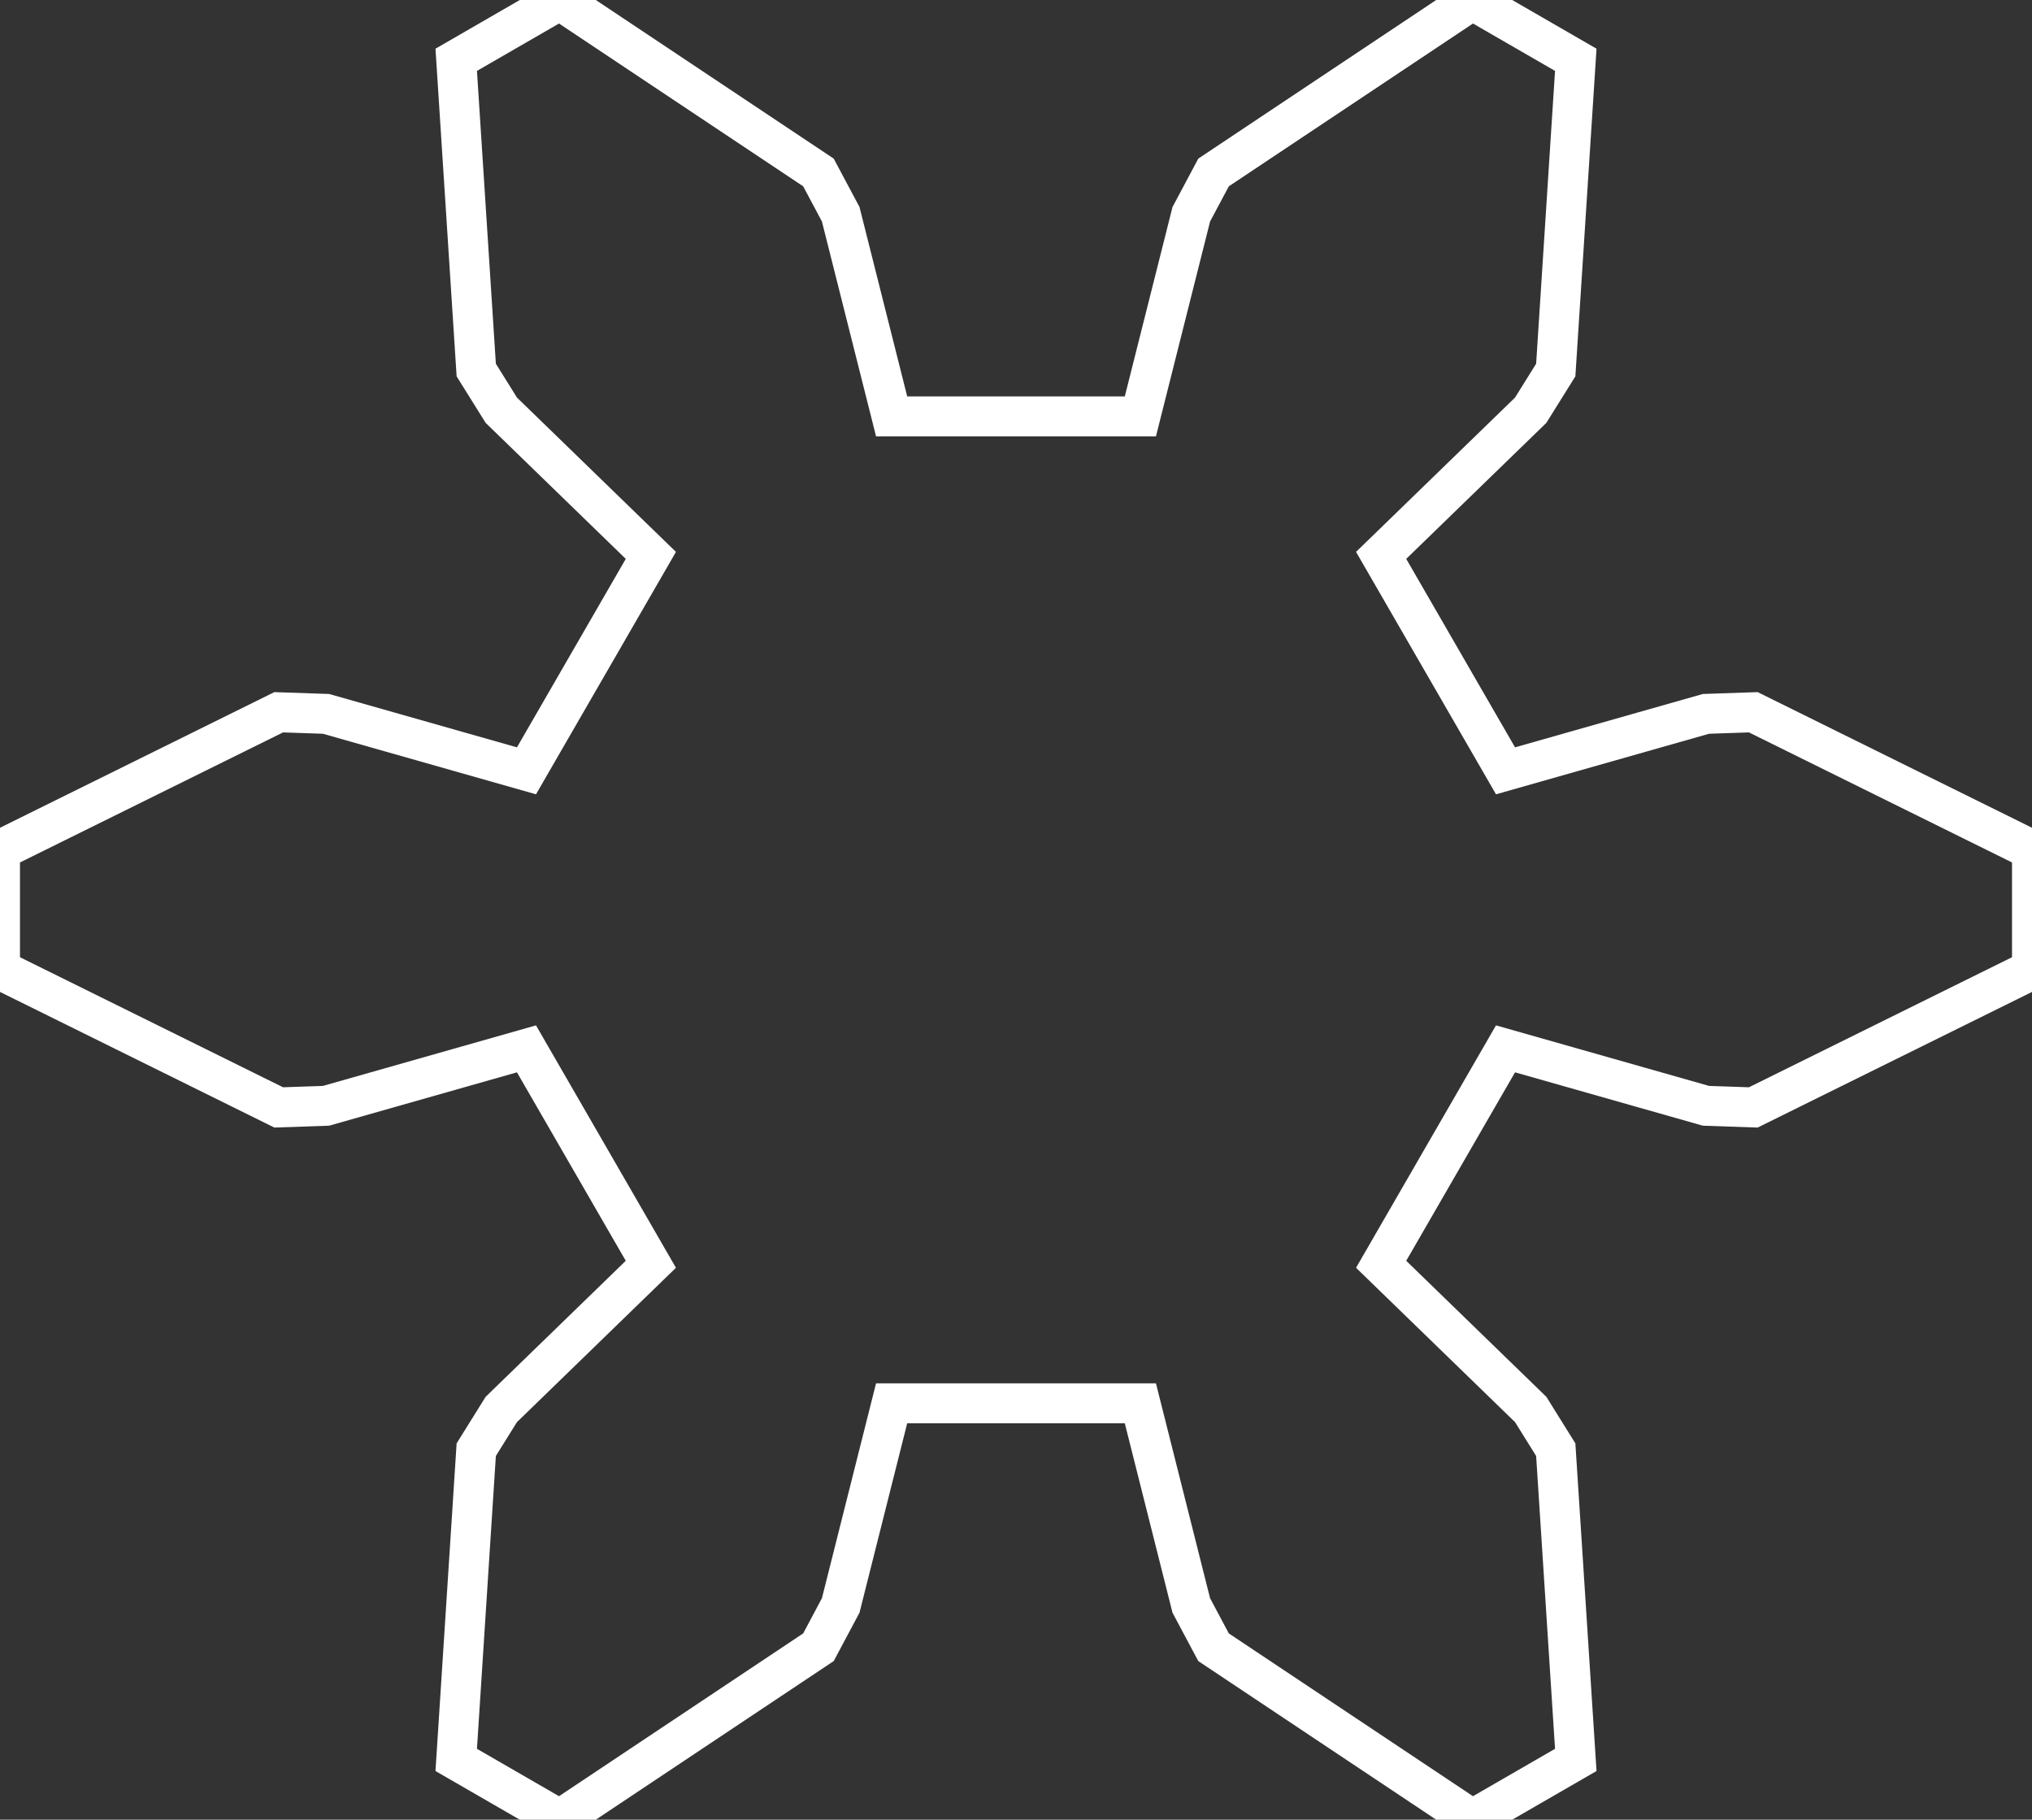 <?xml version="1.0" encoding="utf-8"?>
<!-- Generator: Adobe Illustrator 16.0.0, SVG Export Plug-In . SVG Version: 6.00 Build 0)  -->
<!DOCTYPE svg PUBLIC "-//W3C//DTD SVG 1.0//EN" "http://www.w3.org/TR/2001/REC-SVG-20010904/DTD/svg10.dtd">
<svg version="1.0" id="Layer_1" xmlns="http://www.w3.org/2000/svg" xmlns:xlink="http://www.w3.org/1999/xlink" x="0px" y="0px"
	 width="50.842px" height="45.526px" viewBox="0 0 50.842 45.526" enable-background="new 0 0 50.842 45.526" xml:space="preserve">
<rect x="0" y="0" width="50.842" height="45.526" fill="#333333" stroke="none"/>
<path id="path2824" fill="none" stroke="#FFFFFF" d="M37.669,19.285l5.016-1.425l1.184-0.04l6.973,3.447v2.992l-6.973,3.447
	l-1.184-0.04l-5.016-1.425l-3.112,5.39l3.742,3.632l0.627,1.006l0.501,7.762l-2.591,1.496l-6.472-4.315l-0.557-1.045l-1.274-5.058
	h-6.224l-1.274,5.058l-0.557,1.045l-6.472,4.315l-2.591-1.496l0.501-7.762l0.627-1.006l3.742-3.632l-3.112-5.39l-5.016,1.425
	l-1.184,0.04L0,24.259v-2.992l6.973-3.447l1.184,0.04l5.016,1.425l3.112-5.39l-3.742-3.632l-0.627-1.005l-0.501-7.762L14.006,0
	l6.472,4.315l0.557,1.045l1.274,5.057h6.224l1.274-5.057l0.557-1.045L36.836,0l2.591,1.496l-0.501,7.762l-0.627,1.005l-3.742,3.632
	L37.669,19.285z"/>
</svg>
